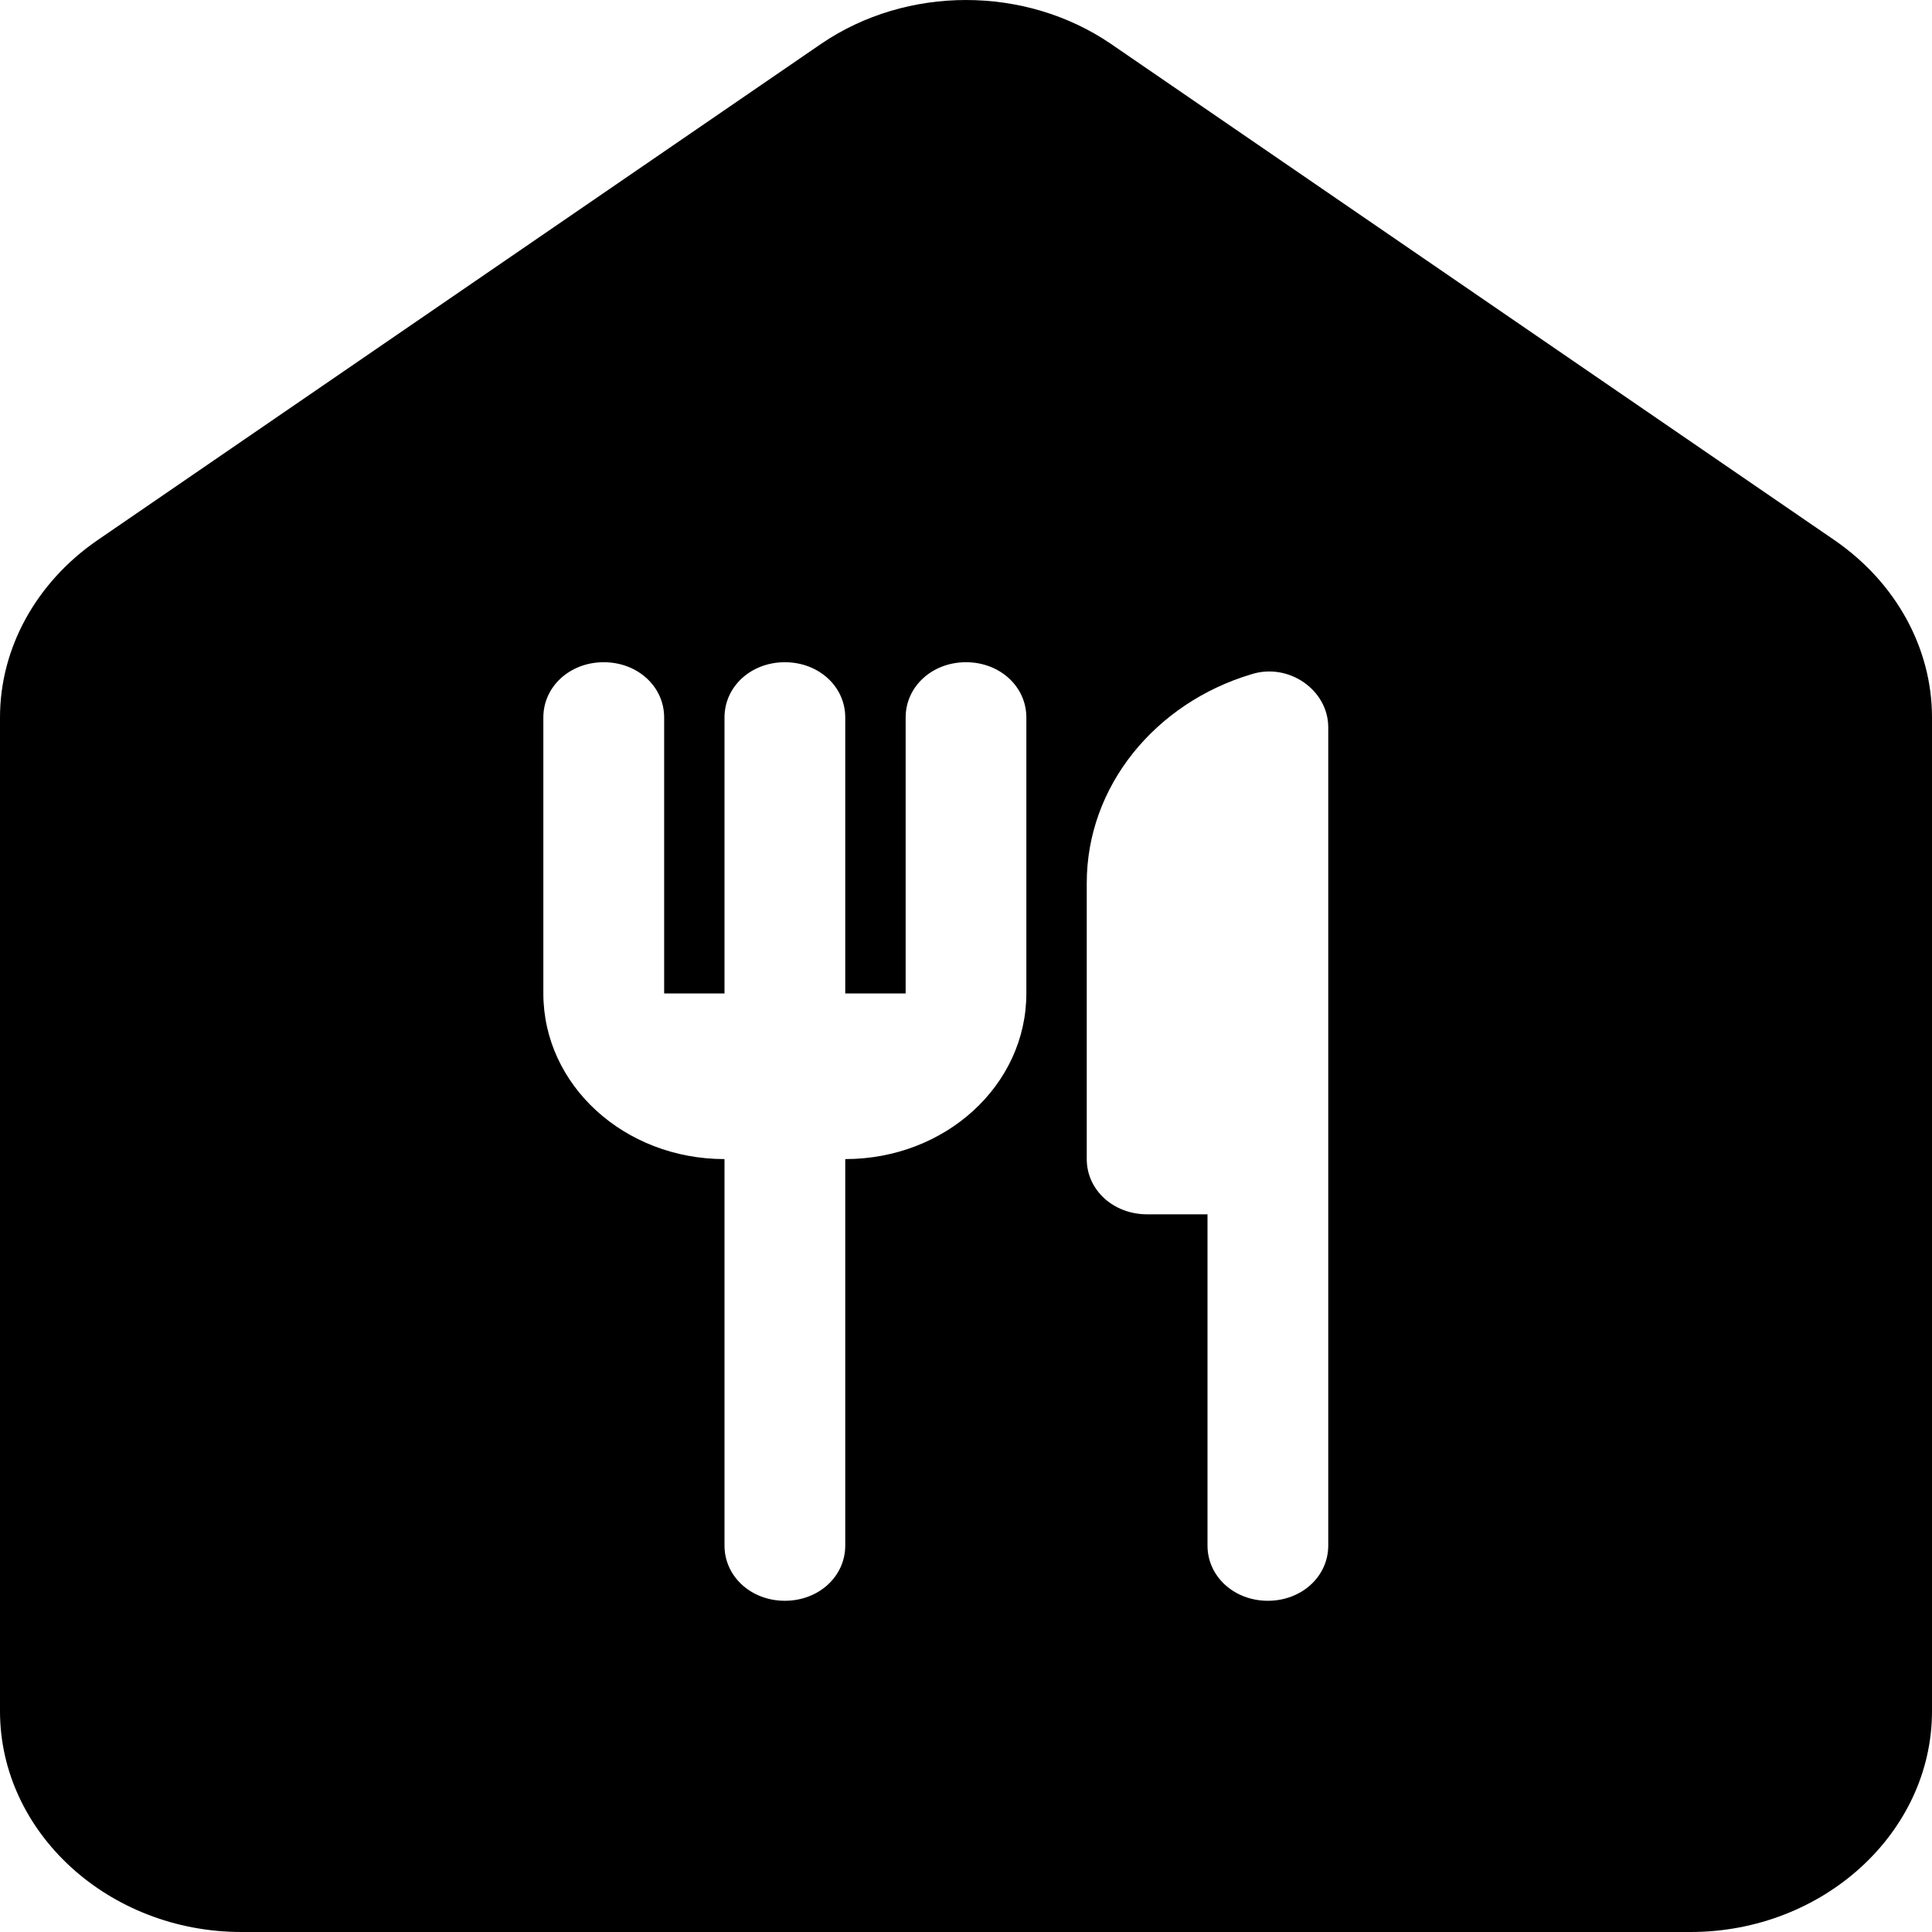 <svg viewBox="0 0 34 34" fill="none" xmlns="http://www.w3.org/2000/svg"><path d="M14.45 0.772L1.7 9.517C0.638 10.255 0 11.401 0 12.626V30.114C0 32.251 1.913 34 4.25 34H29.75C32.087 34 34 32.251 34 30.114V12.626C34 11.401 33.362 10.255 32.3 9.517L19.55 0.772C18.041 -0.257 15.959 -0.257 14.45 0.772ZM18.062 17.483C18.062 19.096 16.639 20.398 14.875 20.398V27.199C14.875 27.743 14.408 28.171 13.812 28.171C13.217 28.171 12.75 27.743 12.75 27.199V20.398C10.986 20.398 9.562 19.096 9.562 17.483V12.626C9.562 12.081 10.03 11.654 10.625 11.654C11.22 11.654 11.688 12.081 11.688 12.626V17.483H12.75V12.626C12.75 12.081 13.217 11.654 13.812 11.654C14.408 11.654 14.875 12.081 14.875 12.626V17.483H15.938V12.626C15.938 12.081 16.405 11.654 17 11.654C17.595 11.654 18.062 12.081 18.062 12.626V17.483ZM22.312 28.171C21.718 28.171 21.25 27.743 21.25 27.199V21.37H20.188C19.593 21.37 19.125 20.942 19.125 20.398V15.54C19.125 13.83 20.336 12.373 22.015 11.868C22.674 11.654 23.375 12.14 23.375 12.8V27.199C23.375 27.743 22.907 28.171 22.312 28.171Z" fill="currentColor"/></svg>